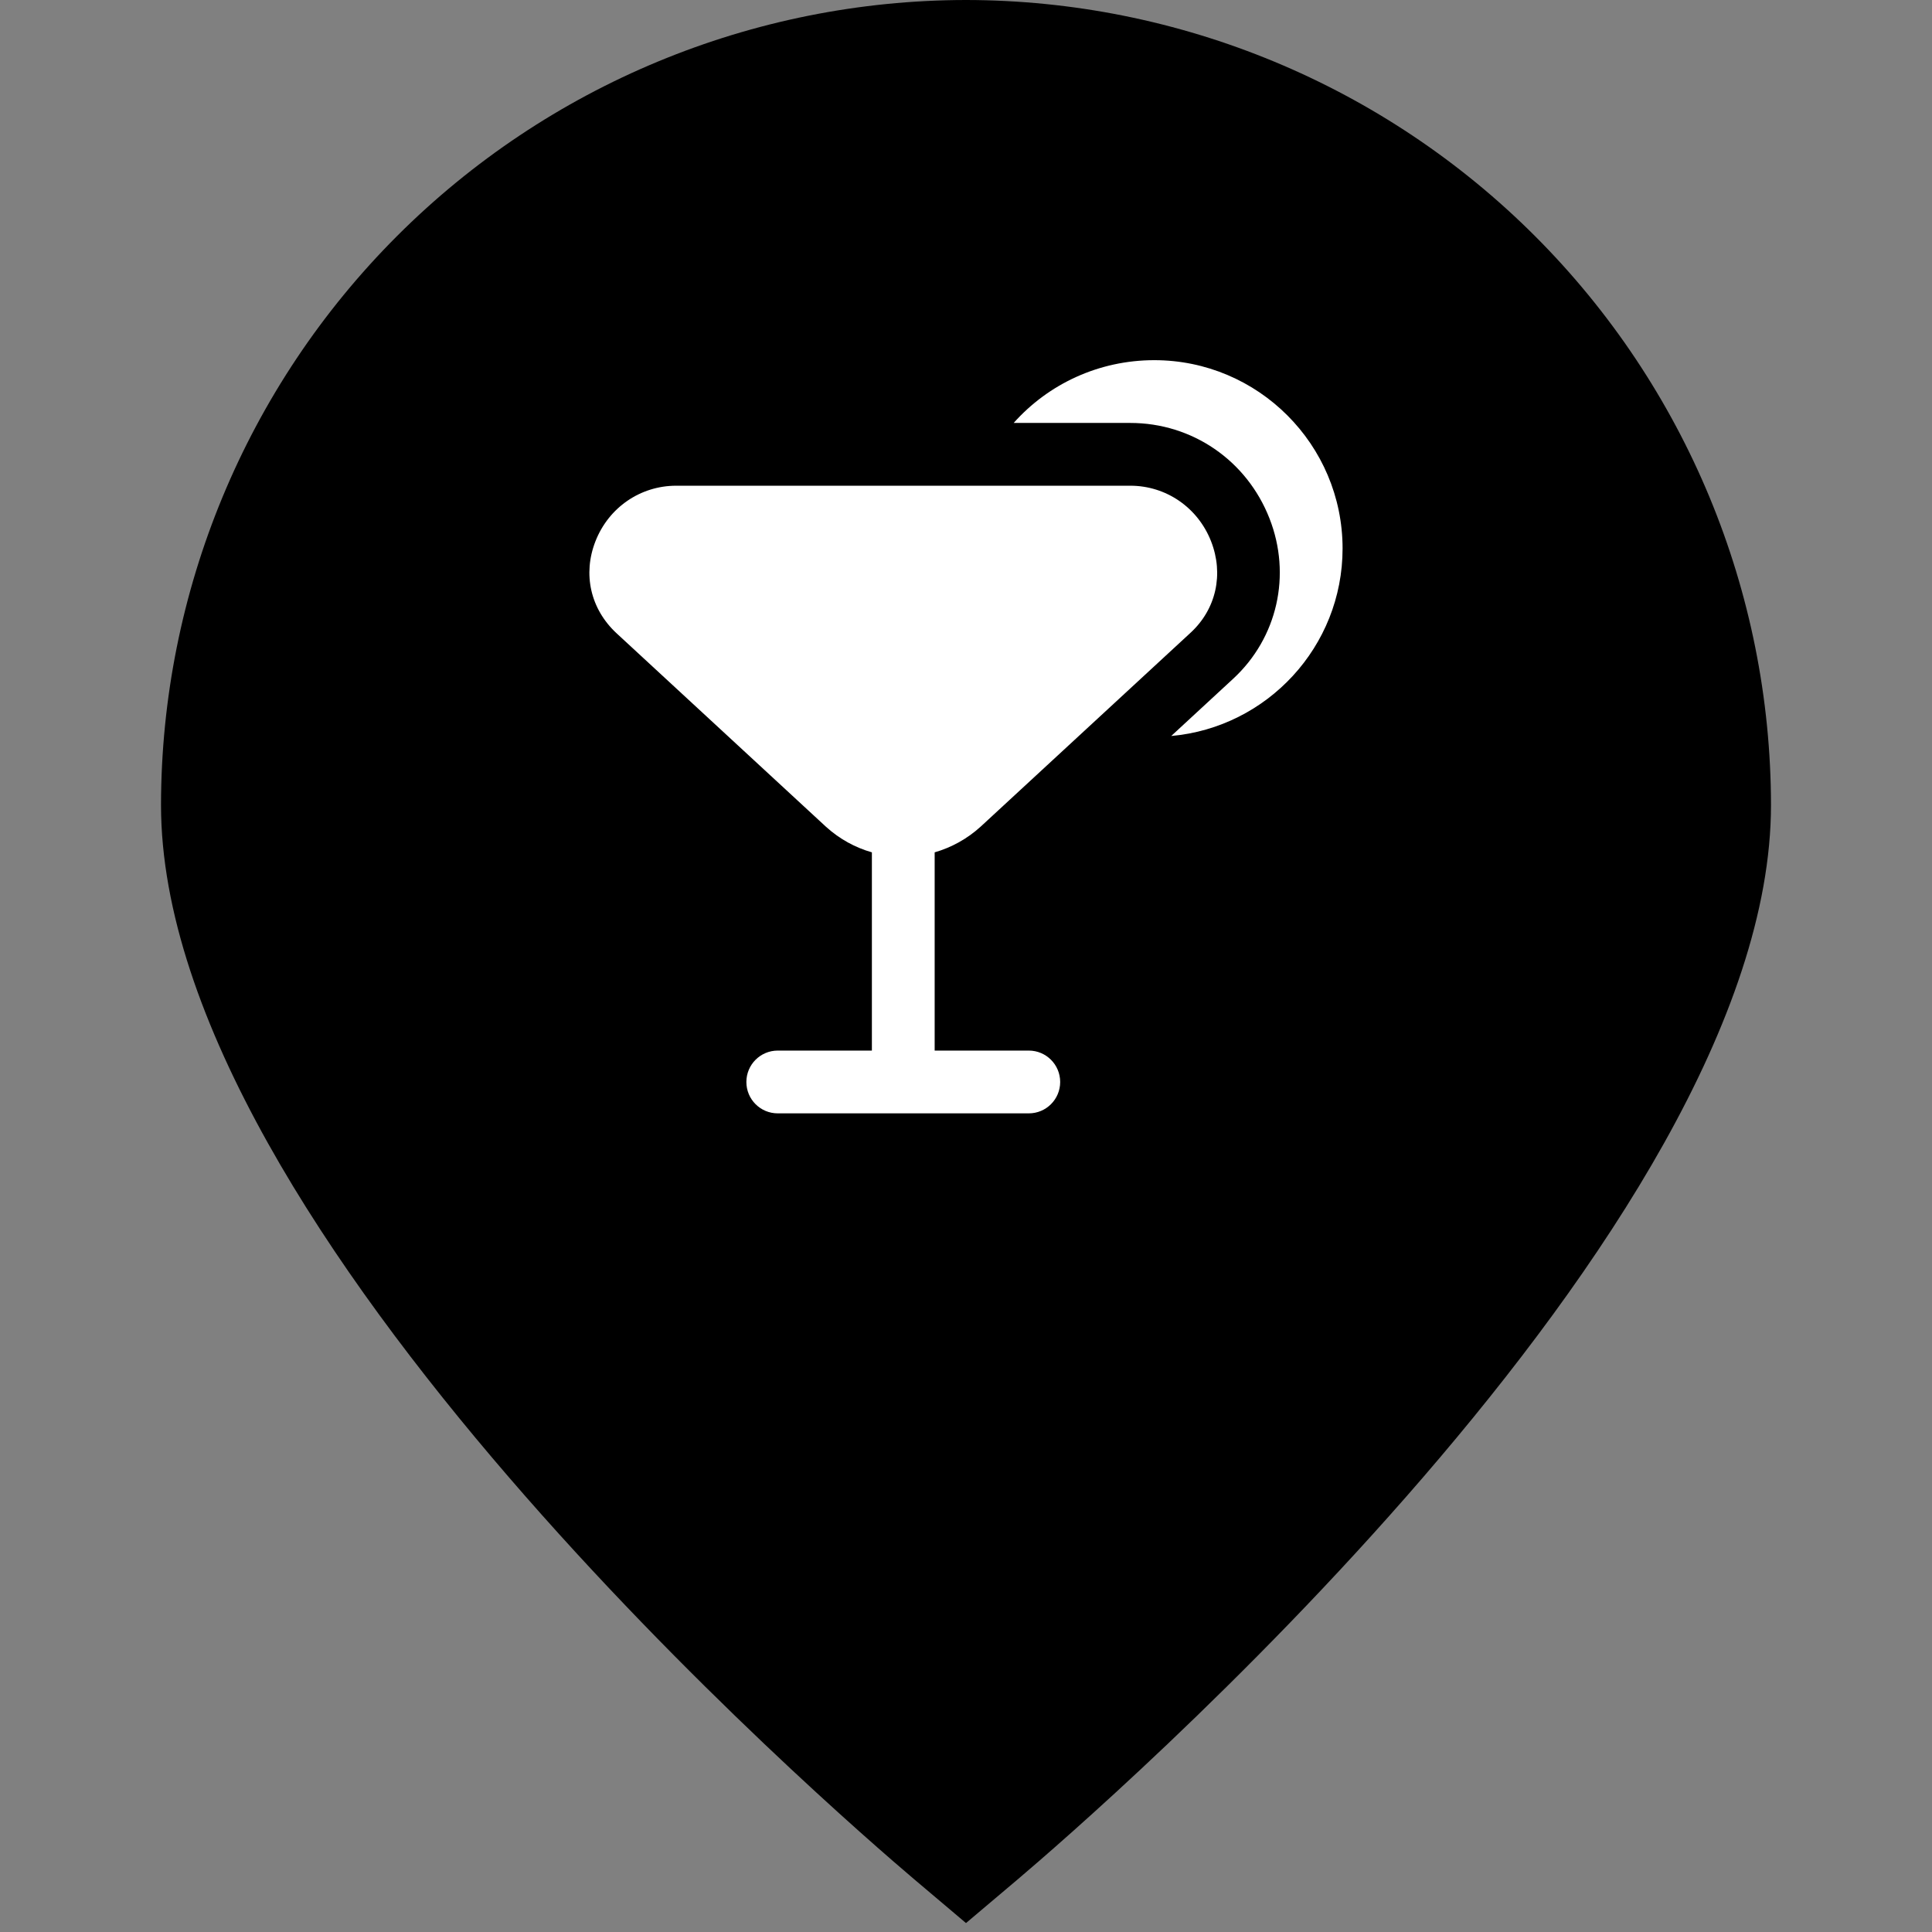<svg width="59" height="59" viewBox="0 0 59 59" fill="none" xmlns="http://www.w3.org/2000/svg">
<rect x="0" y="0" width="59" height="59" fill="#808080" stroke="none"/>
<g clip-path="url(#clip0_717_66)">
<path d="M29.5 0C22.982 0.007 16.734 2.599 12.125 7.208C7.516 11.817 4.924 18.066 4.917 24.583C4.917 37.568 25.567 55.394 27.912 57.385L29.5 58.727L31.088 57.385C33.433 55.394 54.083 37.568 54.083 24.583C54.076 18.066 51.484 11.817 46.875 7.208C42.266 2.599 36.018 0.007 29.5 0ZM29.5 36.875C27.069 36.875 24.692 36.154 22.671 34.803C20.65 33.453 19.074 31.533 18.144 29.287C17.214 27.041 16.97 24.57 17.445 22.185C17.919 19.801 19.09 17.611 20.808 15.892C22.527 14.173 24.718 13.002 27.102 12.528C29.486 12.054 31.958 12.297 34.204 13.227C36.45 14.158 38.37 15.733 39.72 17.755C41.071 19.776 41.792 22.152 41.792 24.583C41.788 27.842 40.492 30.966 38.187 33.27C35.883 35.575 32.759 36.871 29.5 36.875Z" fill="black"/>
<path d="M29.5 31.958C33.573 31.958 36.875 28.656 36.875 24.583C36.875 20.51 33.573 17.208 29.5 17.208C25.427 17.208 22.125 20.51 22.125 24.583C22.125 28.656 25.427 31.958 29.5 31.958Z" fill="black"/>
<circle cx="29" cy="25" r="14" fill="black"/>
<g clip-path="url(#clip1_717_66)">
<path d="M36.984 16.53C36.58 15.499 35.611 14.833 34.518 14.833H20.65C19.555 14.833 18.587 15.499 18.184 16.53C17.791 17.532 18.031 18.602 18.832 19.342L25.222 25.246C25.638 25.624 26.119 25.885 26.626 26.029V32.083H23.751C23.221 32.083 22.793 32.513 22.793 33.042C22.793 33.571 23.221 34 23.751 34H31.418C31.948 34 32.376 33.571 32.376 33.042C32.376 32.513 31.948 32.083 31.418 32.083H28.543V26.029C29.05 25.883 29.534 25.621 29.952 25.24L36.362 19.319C37.139 18.601 37.377 17.532 36.984 16.53ZM41 16.75C41 19.747 38.696 22.214 35.767 22.476L37.661 20.726C39.01 19.479 39.445 17.558 38.768 15.832C38.075 14.06 36.407 12.916 34.517 12.916H30.956C32.017 11.725 33.559 10.999 35.25 10.999C38.421 10.999 41 13.579 41 16.75Z" fill="white"/>
</g>
</g>
<defs>
<clipPath id="clip0_717_66">
<rect width="59" height="59" fill="white"/>
</clipPath>
<clipPath id="clip1_717_66">
<rect width="23" height="23" fill="white" transform="translate(18 11)"/>
</clipPath>
</defs>
</svg>
